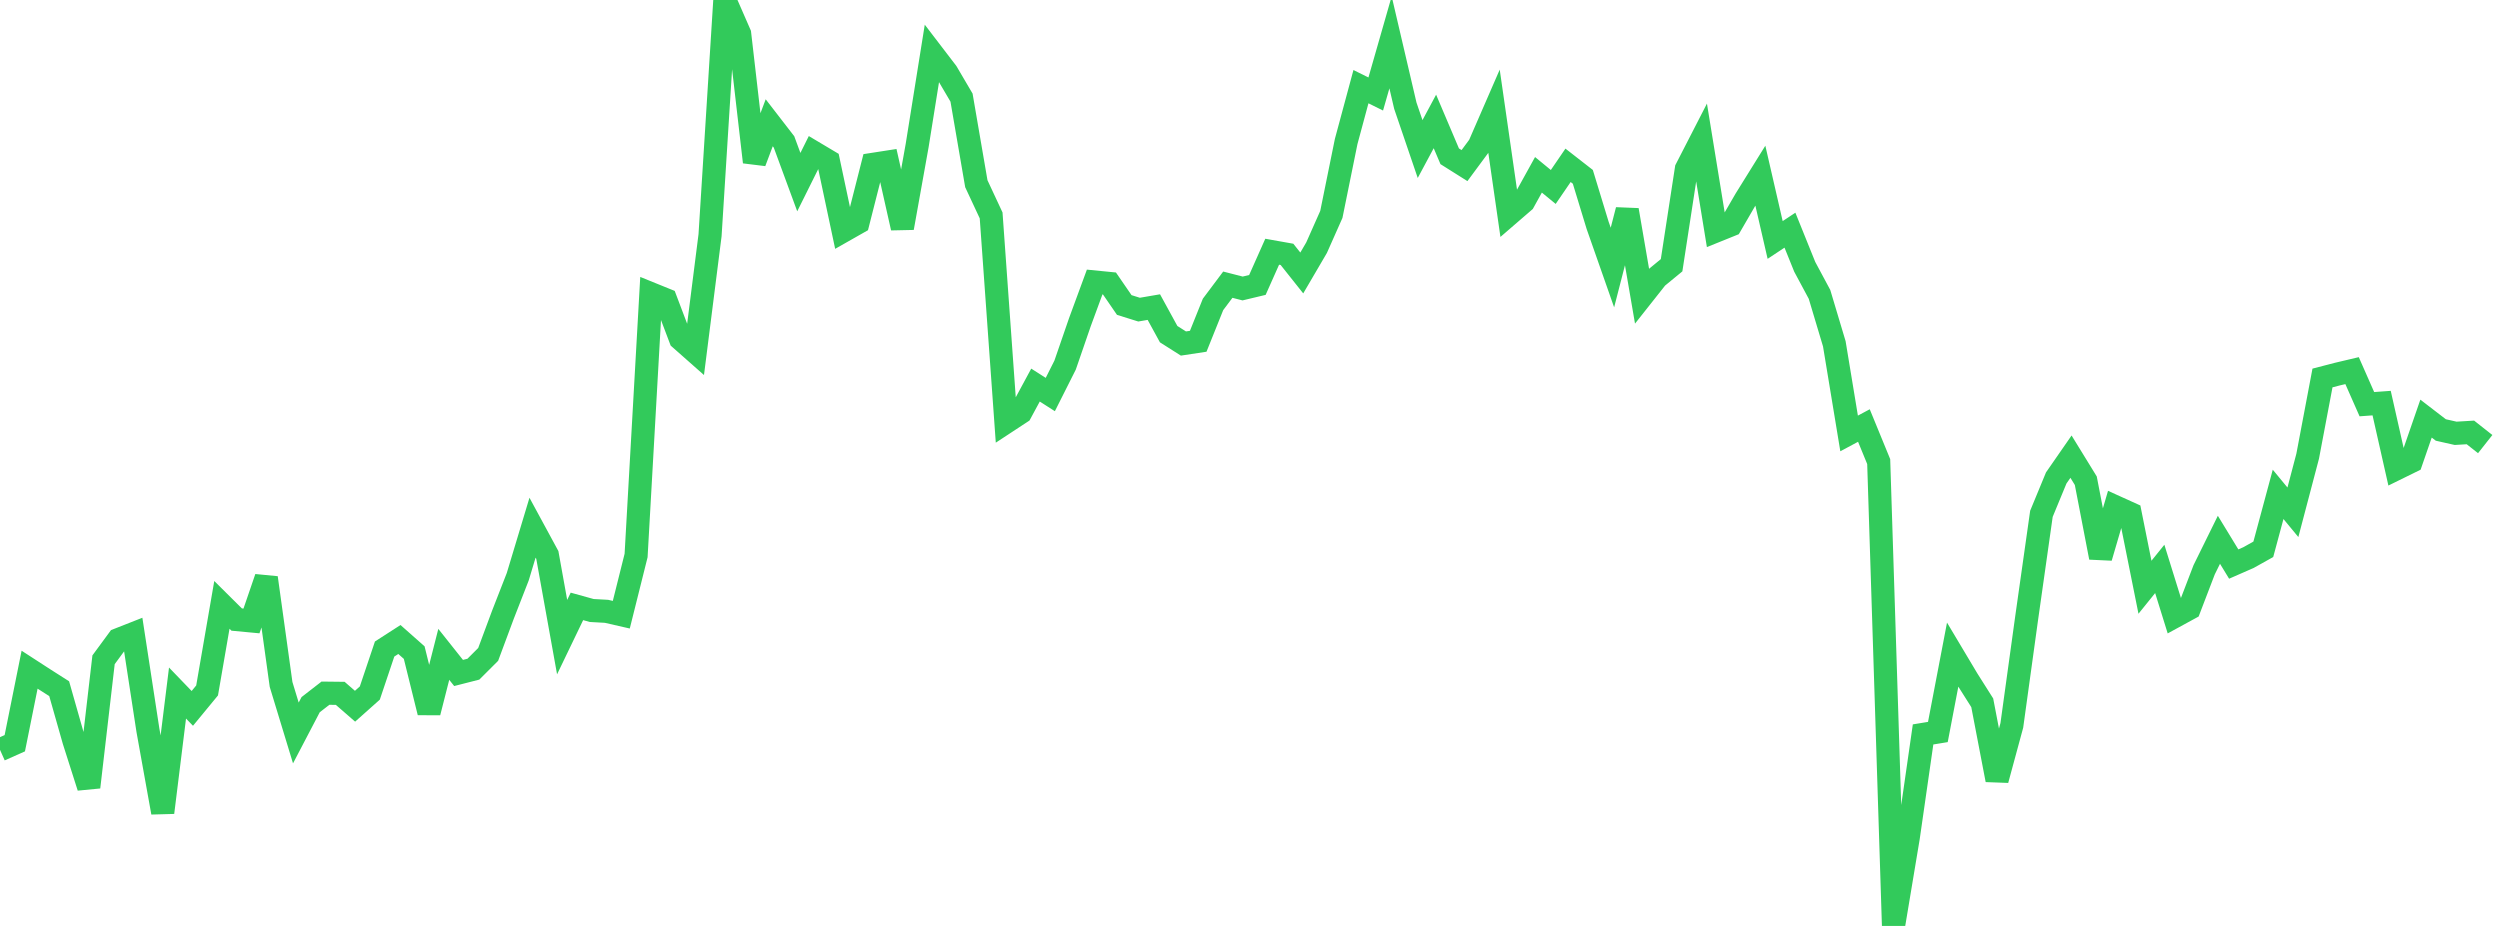 <?xml version="1.0" standalone="no"?>
<!DOCTYPE svg PUBLIC "-//W3C//DTD SVG 1.1//EN" "http://www.w3.org/Graphics/SVG/1.1/DTD/svg11.dtd">

<svg width="135" height="50" viewBox="0 0 135 50" preserveAspectRatio="none" 
  xmlns="http://www.w3.org/2000/svg"
  xmlns:xlink="http://www.w3.org/1999/xlink">


<polyline points="0.0, 40.49 0.799, 40.134 1.598, 36.163 2.396, 36.68 3.195, 37.189 3.994, 39.998 4.793, 42.505 5.592, 35.628 6.391, 34.541 7.189, 34.227 7.988, 39.436 8.787, 43.875 9.586, 37.424 10.385, 38.253 11.183, 37.284 11.982, 32.663 12.781, 33.456 13.58, 33.531 14.379, 31.2 15.178, 36.96 15.976, 39.58 16.775, 38.052 17.574, 37.432 18.373, 37.441 19.172, 38.136 19.97, 37.425 20.769, 35.048 21.568, 34.533 22.367, 35.24 23.166, 38.471 23.964, 35.335 24.763, 36.34 25.562, 36.136 26.361, 35.338 27.16, 33.19 27.959, 31.142 28.757, 28.495 29.556, 29.968 30.355, 34.405 31.154, 32.745 31.953, 32.967 32.751, 33.011 33.55, 33.194 34.349, 29.997 35.148, 15.862 35.947, 16.186 36.746, 18.296 37.544, 19.001 38.343, 12.701 39.142, 0.0 39.941, 1.828 40.74, 8.751 41.538, 6.63 42.337, 7.664 43.136, 9.835 43.935, 8.229 44.734, 8.705 45.533, 12.472 46.331, 12.019 47.13, 8.877 47.929, 8.753 48.728, 12.306 49.527, 7.854 50.325, 2.868 51.124, 3.912 51.923, 5.272 52.722, 9.92 53.521, 11.632 54.32, 22.797 55.118, 22.273 55.917, 20.794 56.716, 21.305 57.515, 19.717 58.314, 17.398 59.112, 15.229 59.911, 15.308 60.71, 16.47 61.509, 16.72 62.308, 16.583 63.107, 18.044 63.905, 18.55 64.704, 18.429 65.503, 16.439 66.302, 15.373 67.101, 15.578 67.899, 15.387 68.698, 13.593 69.497, 13.735 70.296, 14.74 71.095, 13.375 71.893, 11.578 72.692, 7.644 73.491, 4.68 74.29, 5.076 75.089, 2.288 75.888, 5.708 76.686, 8.049 77.485, 6.558 78.284, 8.439 79.083, 8.942 79.882, 7.861 80.68, 6.027 81.479, 11.575 82.278, 10.885 83.077, 9.44 83.876, 10.096 84.675, 8.927 85.473, 9.549 86.272, 12.169 87.071, 14.447 87.87, 11.343 88.669, 15.989 89.467, 14.98 90.266, 14.323 91.065, 9.123 91.864, 7.568 92.663, 12.471 93.462, 12.148 94.26, 10.772 95.059, 9.486 95.858, 12.958 96.657, 12.429 97.456, 14.409 98.254, 15.897 99.053, 18.567 99.852, 23.406 100.651, 22.978 101.45, 24.926 102.249, 50.0 103.047, 45.215 103.846, 39.659 104.645, 39.528 105.444, 35.351 106.243, 36.69 107.041, 37.951 107.84, 42.115 108.639, 39.169 109.438, 33.383 110.237, 27.745 111.036, 25.81 111.834, 24.659 112.633, 25.959 113.432, 30.103 114.231, 27.371 115.03, 27.733 115.828, 31.712 116.627, 30.721 117.426, 33.29 118.225, 32.854 119.024, 30.768 119.822, 29.148 120.621, 30.459 121.42, 30.109 122.219, 29.662 123.018, 26.695 123.817, 27.663 124.615, 24.632 125.414, 20.411 126.213, 20.203 127.012, 20.014 127.811, 21.826 128.609, 21.768 129.408, 25.309 130.207, 24.916 131.006, 22.605 131.805, 23.219 132.604, 23.399 133.402, 23.351 134.201, 23.981" fill="none" stroke="#32ca5b" stroke-width="1.25"/>

</svg>